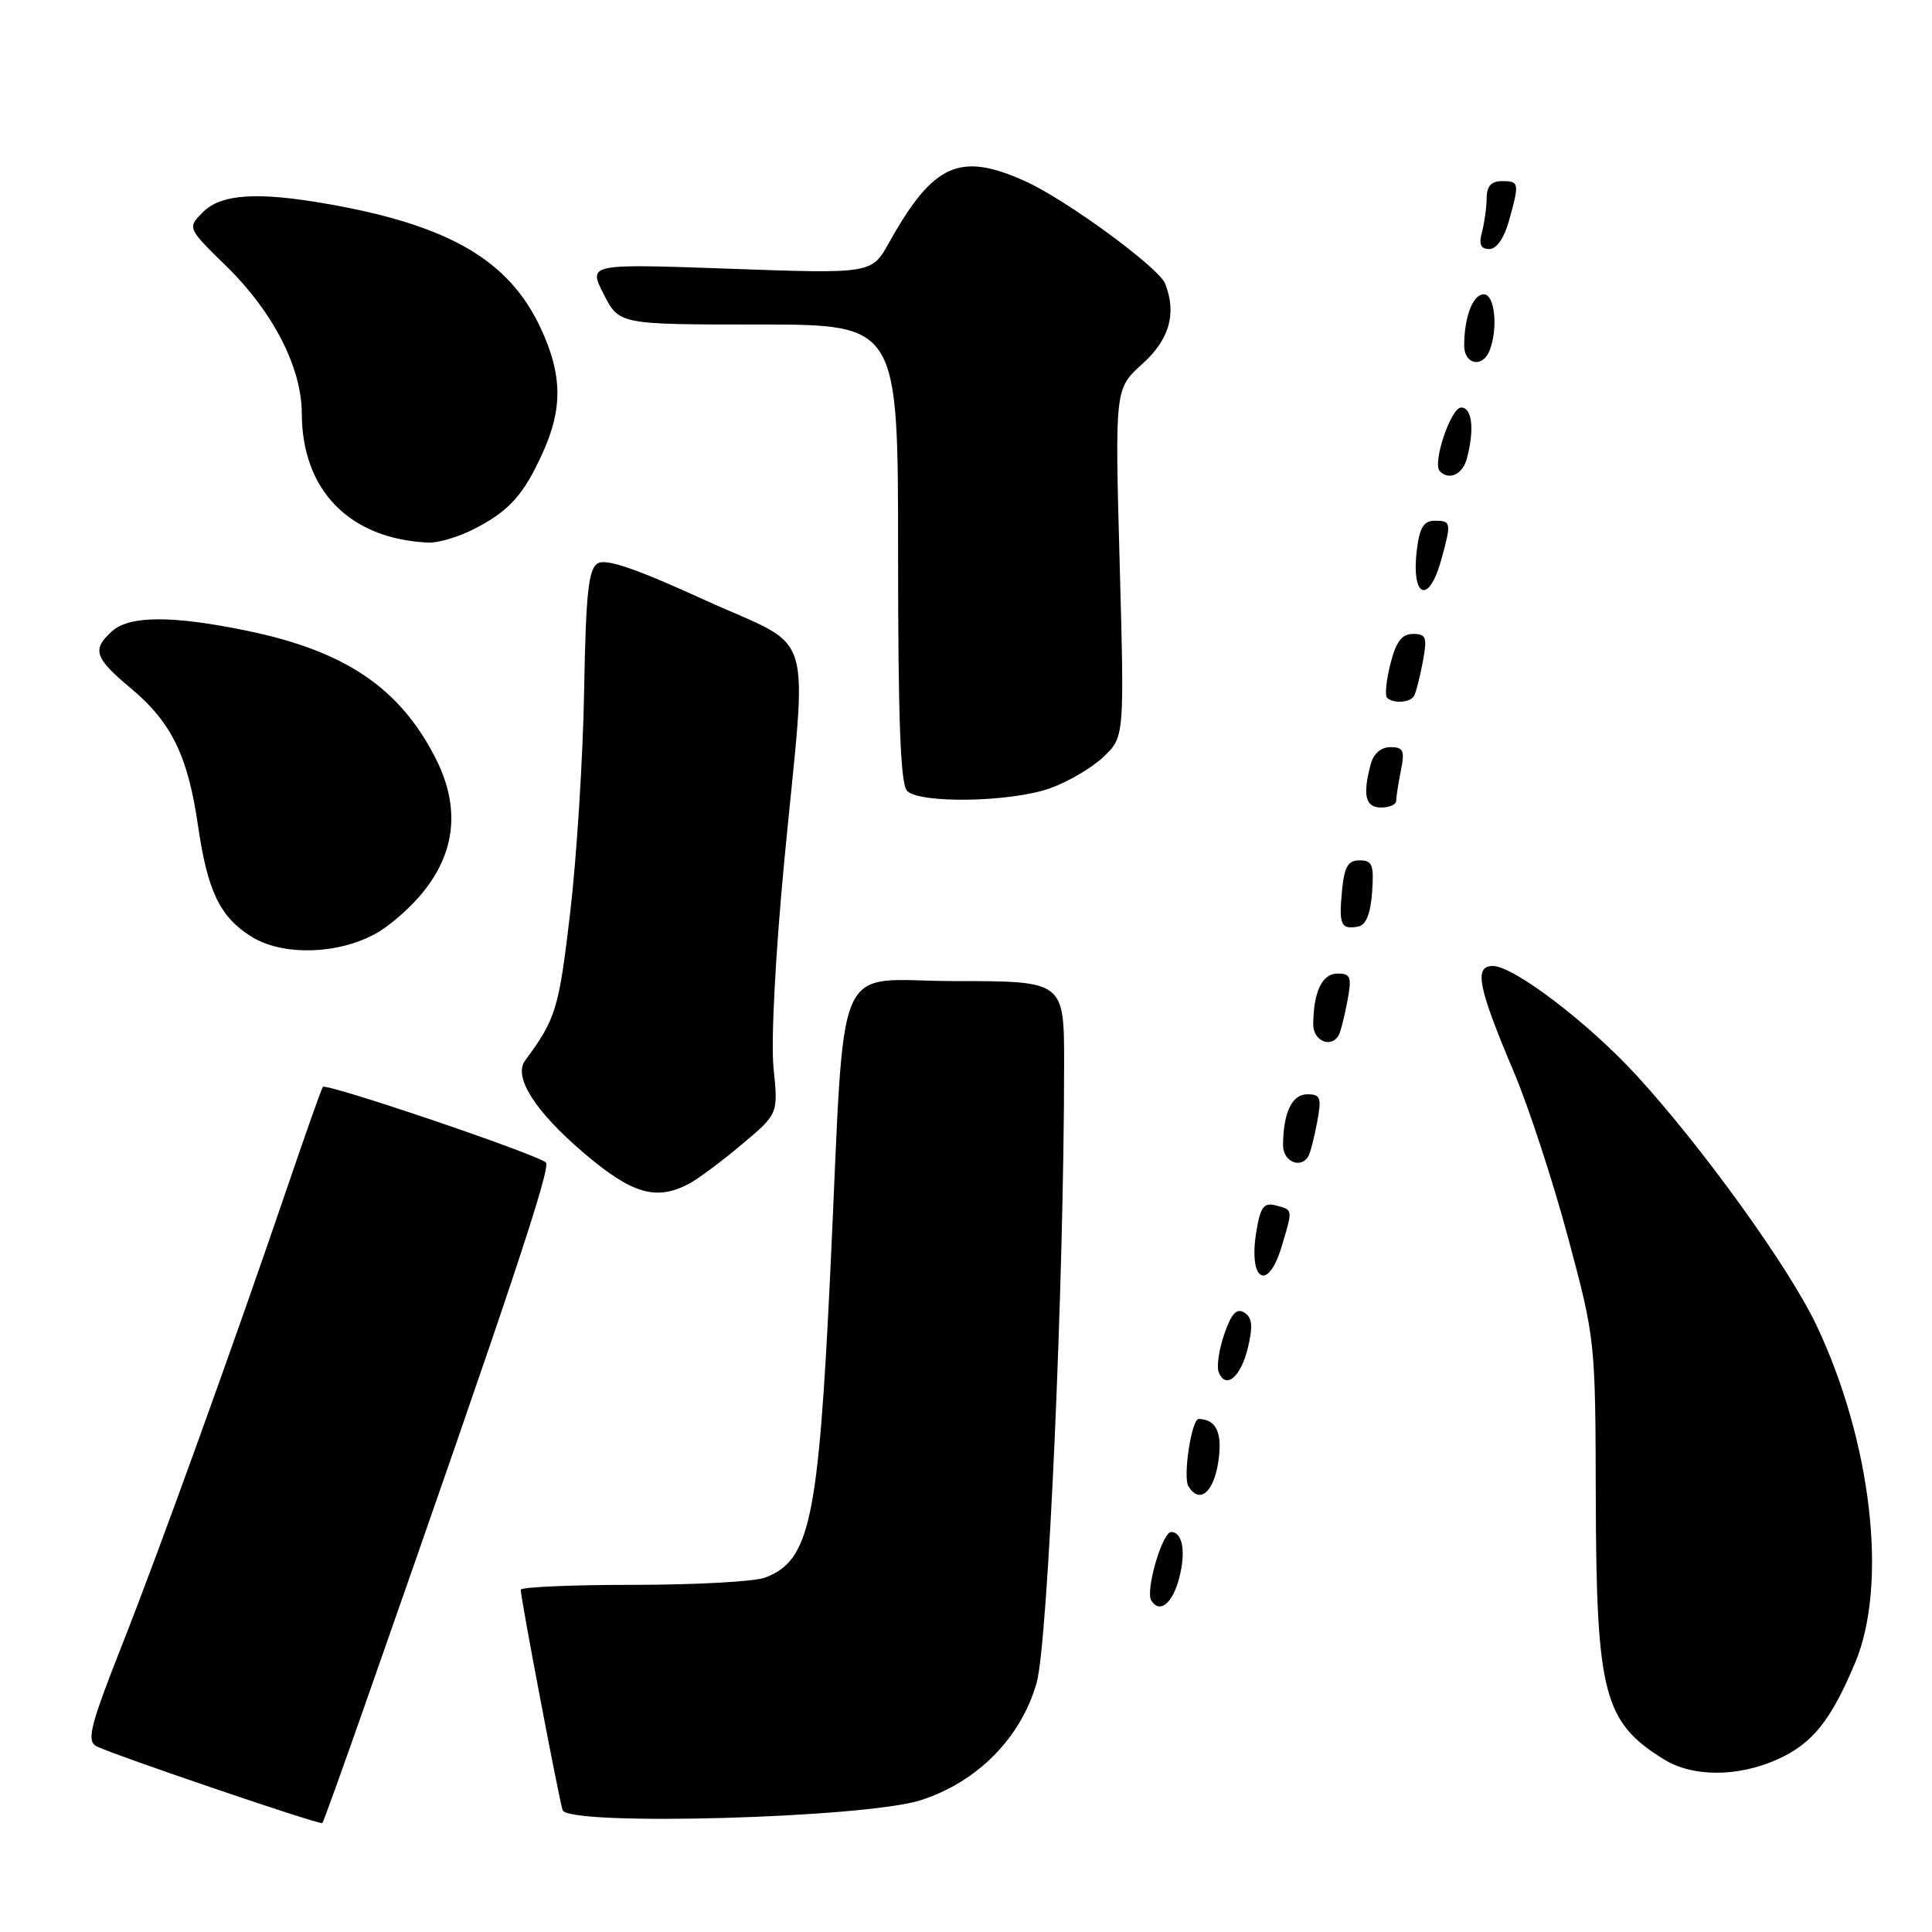 <?xml version="1.0" encoding="UTF-8" standalone="no"?>
<!DOCTYPE svg PUBLIC "-//W3C//DTD SVG 1.1//EN" "http://www.w3.org/Graphics/SVG/1.1/DTD/svg11.dtd" >
<svg xmlns="http://www.w3.org/2000/svg" xmlns:xlink="http://www.w3.org/1999/xlink" version="1.1" viewBox="0 0 256 256">
 <g >
 <path fill="currentColor"
d=" M 48.34 225.96 C 67.57 171.14 73.06 154.68 72.33 154.03 C 71.06 152.91 43.19 143.46 42.78 144.02 C 42.59 144.28 40.60 149.90 38.35 156.50 C 31.17 177.60 21.24 205.12 16.16 218.00 C 11.99 228.57 11.46 230.63 12.73 231.36 C 14.34 232.29 42.36 241.84 42.71 241.57 C 42.83 241.49 45.36 234.46 48.34 225.96 Z  M 121.99 238.54 C 129.51 236.13 135.30 230.26 137.36 222.97 C 138.87 217.64 141.00 169.67 141.00 140.97 C 141.00 130.00 141.00 130.00 126.59 130.00 C 110.11 130.00 112.07 125.44 110.02 168.50 C 108.44 201.51 107.32 206.79 101.38 209.04 C 100.00 209.57 92.15 210.00 83.93 210.00 C 75.72 210.00 69.00 210.29 69.00 210.65 C 69.00 211.79 74.07 238.43 74.55 239.85 C 75.29 242.00 114.60 240.91 121.99 238.54 Z  M 235.60 233.09 C 240.17 231.02 242.61 227.97 245.82 220.31 C 250.19 209.92 247.99 190.96 240.64 175.50 C 237.03 167.92 225.61 152.06 216.92 142.57 C 210.51 135.57 200.59 128.00 197.81 128.00 C 195.27 128.00 195.83 130.80 200.65 142.18 C 202.58 146.76 205.79 156.57 207.78 164.00 C 211.38 177.43 211.40 177.61 211.45 198.50 C 211.52 224.45 212.50 228.20 220.50 233.14 C 224.32 235.50 230.35 235.48 235.60 233.09 Z  M 156.26 209.06 C 157.16 205.62 156.69 203.00 155.19 203.00 C 154.01 203.00 151.74 210.78 152.55 212.07 C 153.66 213.87 155.38 212.48 156.26 209.06 Z  M 161.41 193.83 C 162.03 189.93 161.21 188.07 158.84 188.02 C 157.89 187.99 156.71 195.73 157.48 196.96 C 158.92 199.29 160.77 197.82 161.41 193.83 Z  M 165.36 178.56 C 166.04 175.68 165.92 174.57 164.88 173.92 C 163.86 173.30 163.17 174.04 162.23 176.76 C 161.53 178.78 161.19 181.05 161.48 181.80 C 162.39 184.18 164.43 182.48 165.36 178.56 Z  M 169.84 165.13 C 171.32 160.19 171.34 160.32 169.07 159.73 C 167.48 159.31 167.02 159.90 166.49 163.07 C 165.36 169.72 167.99 171.33 169.84 165.13 Z  M 91.32 156.84 C 92.52 156.20 95.66 153.86 98.31 151.63 C 103.12 147.59 103.12 147.59 102.50 141.54 C 102.14 138.03 102.74 126.48 103.93 114.00 C 106.98 82.10 108.27 86.31 93.35 79.49 C 84.20 75.31 80.27 73.97 79.18 74.66 C 77.97 75.42 77.63 78.65 77.40 91.55 C 77.25 100.32 76.42 113.55 75.55 120.94 C 74.05 133.73 73.66 135.02 69.58 140.52 C 67.98 142.68 70.88 147.25 77.33 152.75 C 83.76 158.23 86.95 159.16 91.32 156.84 Z  M 173.35 153.24 C 173.61 152.83 174.13 150.80 174.52 148.74 C 175.14 145.44 174.99 145.00 173.23 145.00 C 171.19 145.00 170.04 147.42 170.01 151.75 C 170.00 153.89 172.31 154.92 173.35 153.24 Z  M 177.35 137.24 C 177.61 136.83 178.13 134.80 178.52 132.74 C 179.14 129.44 178.99 129.00 177.23 129.00 C 175.19 129.00 174.04 131.42 174.01 135.75 C 174.00 137.89 176.31 138.92 177.35 137.24 Z  M 51.33 122.70 C 59.77 116.26 61.93 108.71 57.70 100.43 C 52.94 91.13 45.75 86.27 32.74 83.58 C 22.82 81.53 17.15 81.56 14.83 83.65 C 12.15 86.08 12.52 87.18 17.35 91.21 C 22.72 95.71 24.89 100.14 26.23 109.36 C 27.50 118.08 29.12 121.48 33.30 124.10 C 37.95 127.02 46.54 126.35 51.33 122.70 Z  M 181.81 118.24 C 182.07 114.60 181.84 114.00 180.16 114.00 C 178.61 114.00 178.13 114.83 177.82 118.05 C 177.39 122.55 177.69 123.20 179.95 122.78 C 181.00 122.58 181.60 121.11 181.81 118.24 Z  M 185.00 106.12 C 185.00 105.64 185.28 103.84 185.62 102.12 C 186.16 99.45 185.96 99.00 184.24 99.00 C 183.00 99.00 182.00 99.86 181.63 101.25 C 180.53 105.37 180.91 107.00 183.00 107.00 C 184.10 107.00 185.00 106.61 185.00 106.12 Z  M 139.11 104.46 C 141.51 103.61 144.71 101.73 146.23 100.28 C 148.99 97.63 148.99 97.63 148.36 74.57 C 147.73 51.50 147.73 51.50 151.36 48.23 C 154.96 44.98 155.93 41.59 154.40 37.60 C 153.59 35.49 141.35 26.51 135.91 24.04 C 127.17 20.08 123.68 21.65 117.81 32.14 C 115.50 36.28 115.50 36.28 96.72 35.61 C 77.93 34.94 77.93 34.94 79.99 38.97 C 82.04 43.00 82.04 43.00 100.52 43.00 C 119.00 43.00 119.00 43.00 119.00 73.30 C 119.00 95.53 119.32 103.92 120.20 104.80 C 121.91 106.51 133.90 106.30 139.11 104.46 Z  M 187.35 92.24 C 187.61 91.83 188.13 89.80 188.52 87.74 C 189.14 84.44 188.99 84.00 187.23 84.00 C 185.75 84.00 184.99 85.01 184.24 87.95 C 183.69 90.13 183.48 92.15 183.79 92.45 C 184.59 93.25 186.81 93.12 187.35 92.24 Z  M 190.95 74.25 C 192.34 69.24 192.30 69.00 190.11 69.00 C 188.67 69.00 188.11 69.90 187.75 72.75 C 186.95 79.14 189.28 80.24 190.95 74.25 Z  M 62.79 70.11 C 67.47 67.72 69.37 65.61 71.92 59.98 C 74.58 54.12 74.51 49.63 71.65 43.49 C 67.46 34.50 59.58 29.89 43.57 27.05 C 34.16 25.38 29.31 25.69 26.90 28.10 C 24.80 30.20 24.80 30.20 30.06 35.34 C 36.21 41.36 39.98 48.74 39.99 54.78 C 40.01 64.99 46.33 71.43 56.79 71.90 C 58.05 71.95 60.75 71.15 62.79 70.11 Z  M 194.37 60.75 C 195.39 56.93 195.07 54.00 193.62 54.00 C 192.24 54.00 189.75 61.42 190.79 62.45 C 192.03 63.70 193.81 62.86 194.37 60.75 Z  M 197.39 46.42 C 198.53 43.47 198.06 39.00 196.62 39.00 C 195.17 39.00 194.04 41.93 194.01 45.75 C 194.00 48.32 196.47 48.81 197.39 46.42 Z  M 199.95 29.25 C 201.35 24.22 201.31 24.00 199.00 24.00 C 197.60 24.00 197.00 24.67 196.99 26.25 C 196.98 27.49 196.70 29.51 196.37 30.75 C 195.93 32.38 196.20 33.00 197.34 33.00 C 198.30 33.00 199.31 31.55 199.95 29.25 Z "/>
</g>
</svg>